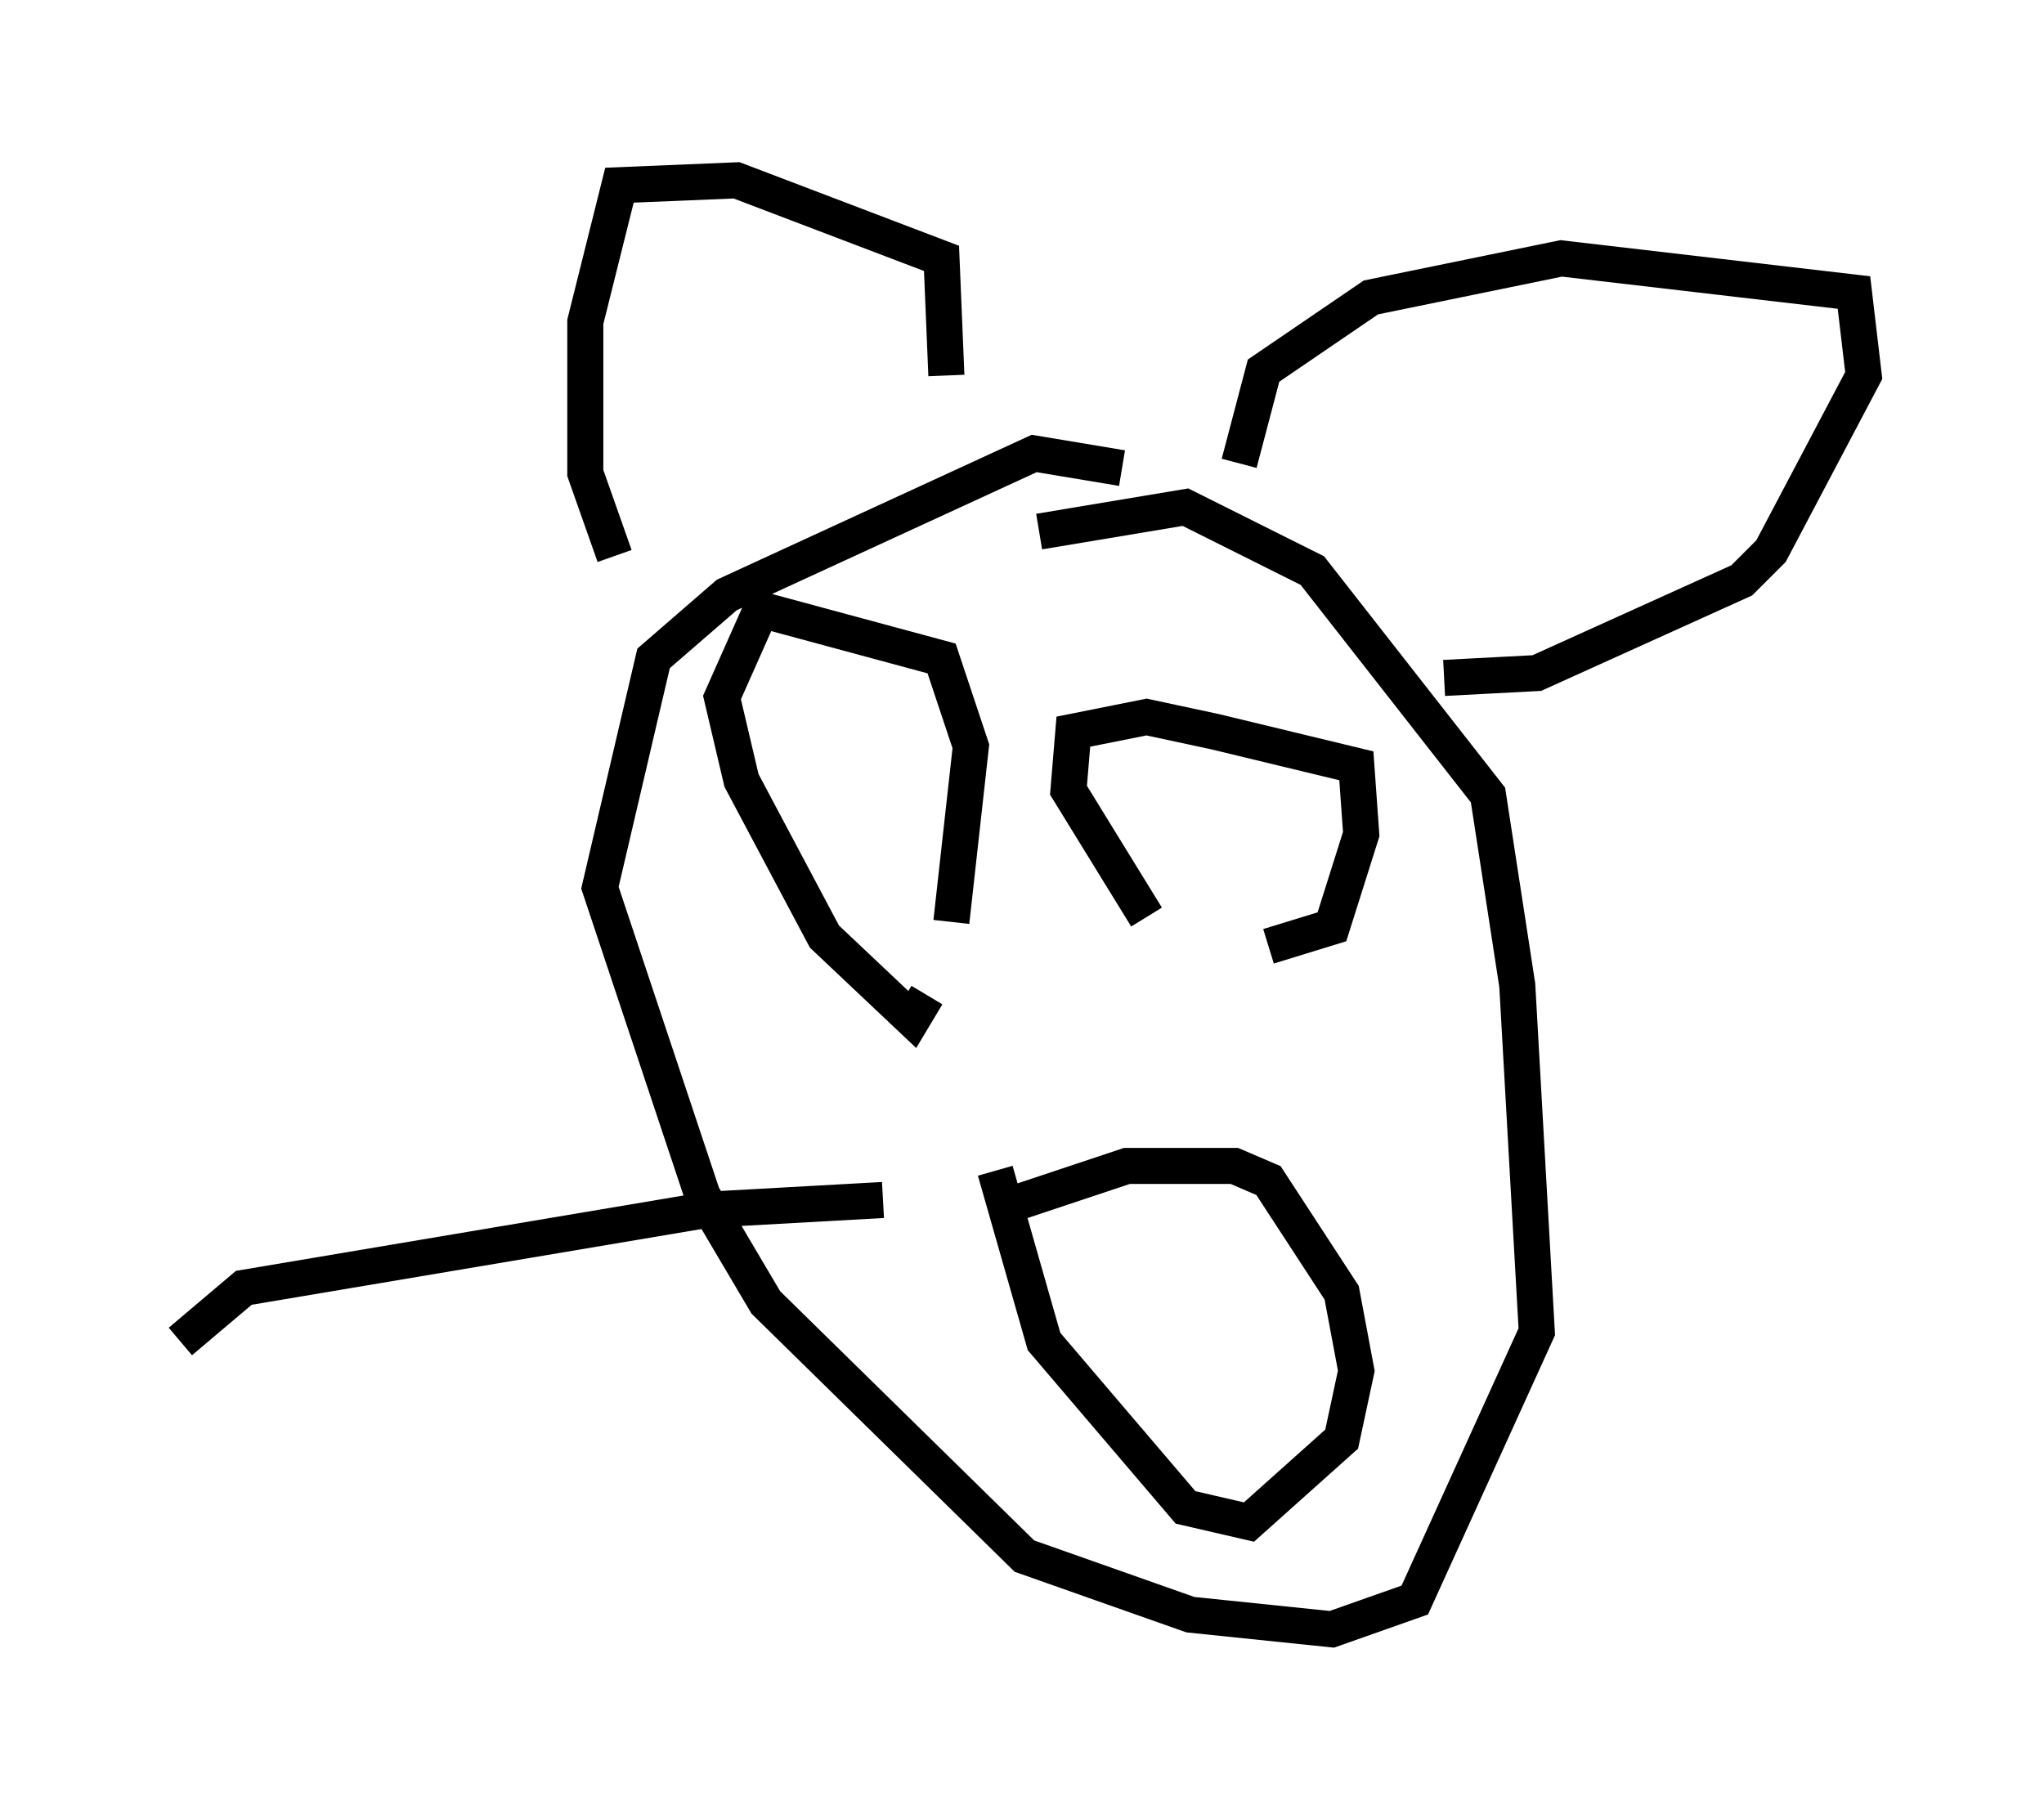 <?xml version="1.0" encoding="utf-8" ?>
<svg baseProfile="full" height="50.189" version="1.1" width="56.684" xmlns="http://www.w3.org/2000/svg" xmlns:ev="http://www.w3.org/2001/xml-events" xmlns:xlink="http://www.w3.org/1999/xlink"><defs /><rect fill="white" height="50.189" width="56.684" x="0" y="0" /><path d="M33.958, 15.013 m-2.842, -2.03 l-2.436, -0.406 -8.525, 3.924 l-2.03, 1.759 -1.488, 6.36 l2.842, 8.525 1.759, 2.977 l7.172, 7.036 4.601, 1.624 l3.924, 0.406 2.3, -0.812 l3.383, -7.442 -0.541, -9.607 l-0.812, -5.277 -4.871, -6.225 l-3.518, -1.759 -4.059, 0.677 m-11.773, 0.677 l-0.812, -2.3 0.0, -4.195 l0.947, -3.789 3.248, -0.135 l5.683, 2.165 0.135, 3.248 m8.119, 2.436 l0.677, -2.571 2.977, -2.03 l5.277, -1.083 8.119, 0.947 l0.271, 2.3 -2.571, 4.871 l-0.812, 0.812 -5.683, 2.571 l-2.571, 0.135 m-15.561, 14.479 l-4.871, 0.271 -12.855, 2.165 l-1.759, 1.488 m20.703, -9.607 l-0.406, 0.677 -2.436, -2.3 l-2.3, -4.33 -0.541, -2.3 l1.083, -2.436 5.007, 1.353 l0.812, 2.436 -0.541, 4.871 m5.413, -0.135 l-2.165, -3.518 0.135, -1.624 l2.03, -0.406 1.894, 0.406 l3.924, 0.947 0.135, 1.894 l-0.812, 2.571 -1.759, 0.541 m-7.578, 6.225 l1.353, 4.736 3.924, 4.601 l1.759, 0.406 2.571, -2.3 l0.406, -1.894 -0.406, -2.165 l-2.03, -3.112 -0.947, -0.406 l-2.977, 0.0 -3.654, 1.218 " fill="none" stroke="black" stroke-width="1" /></svg>